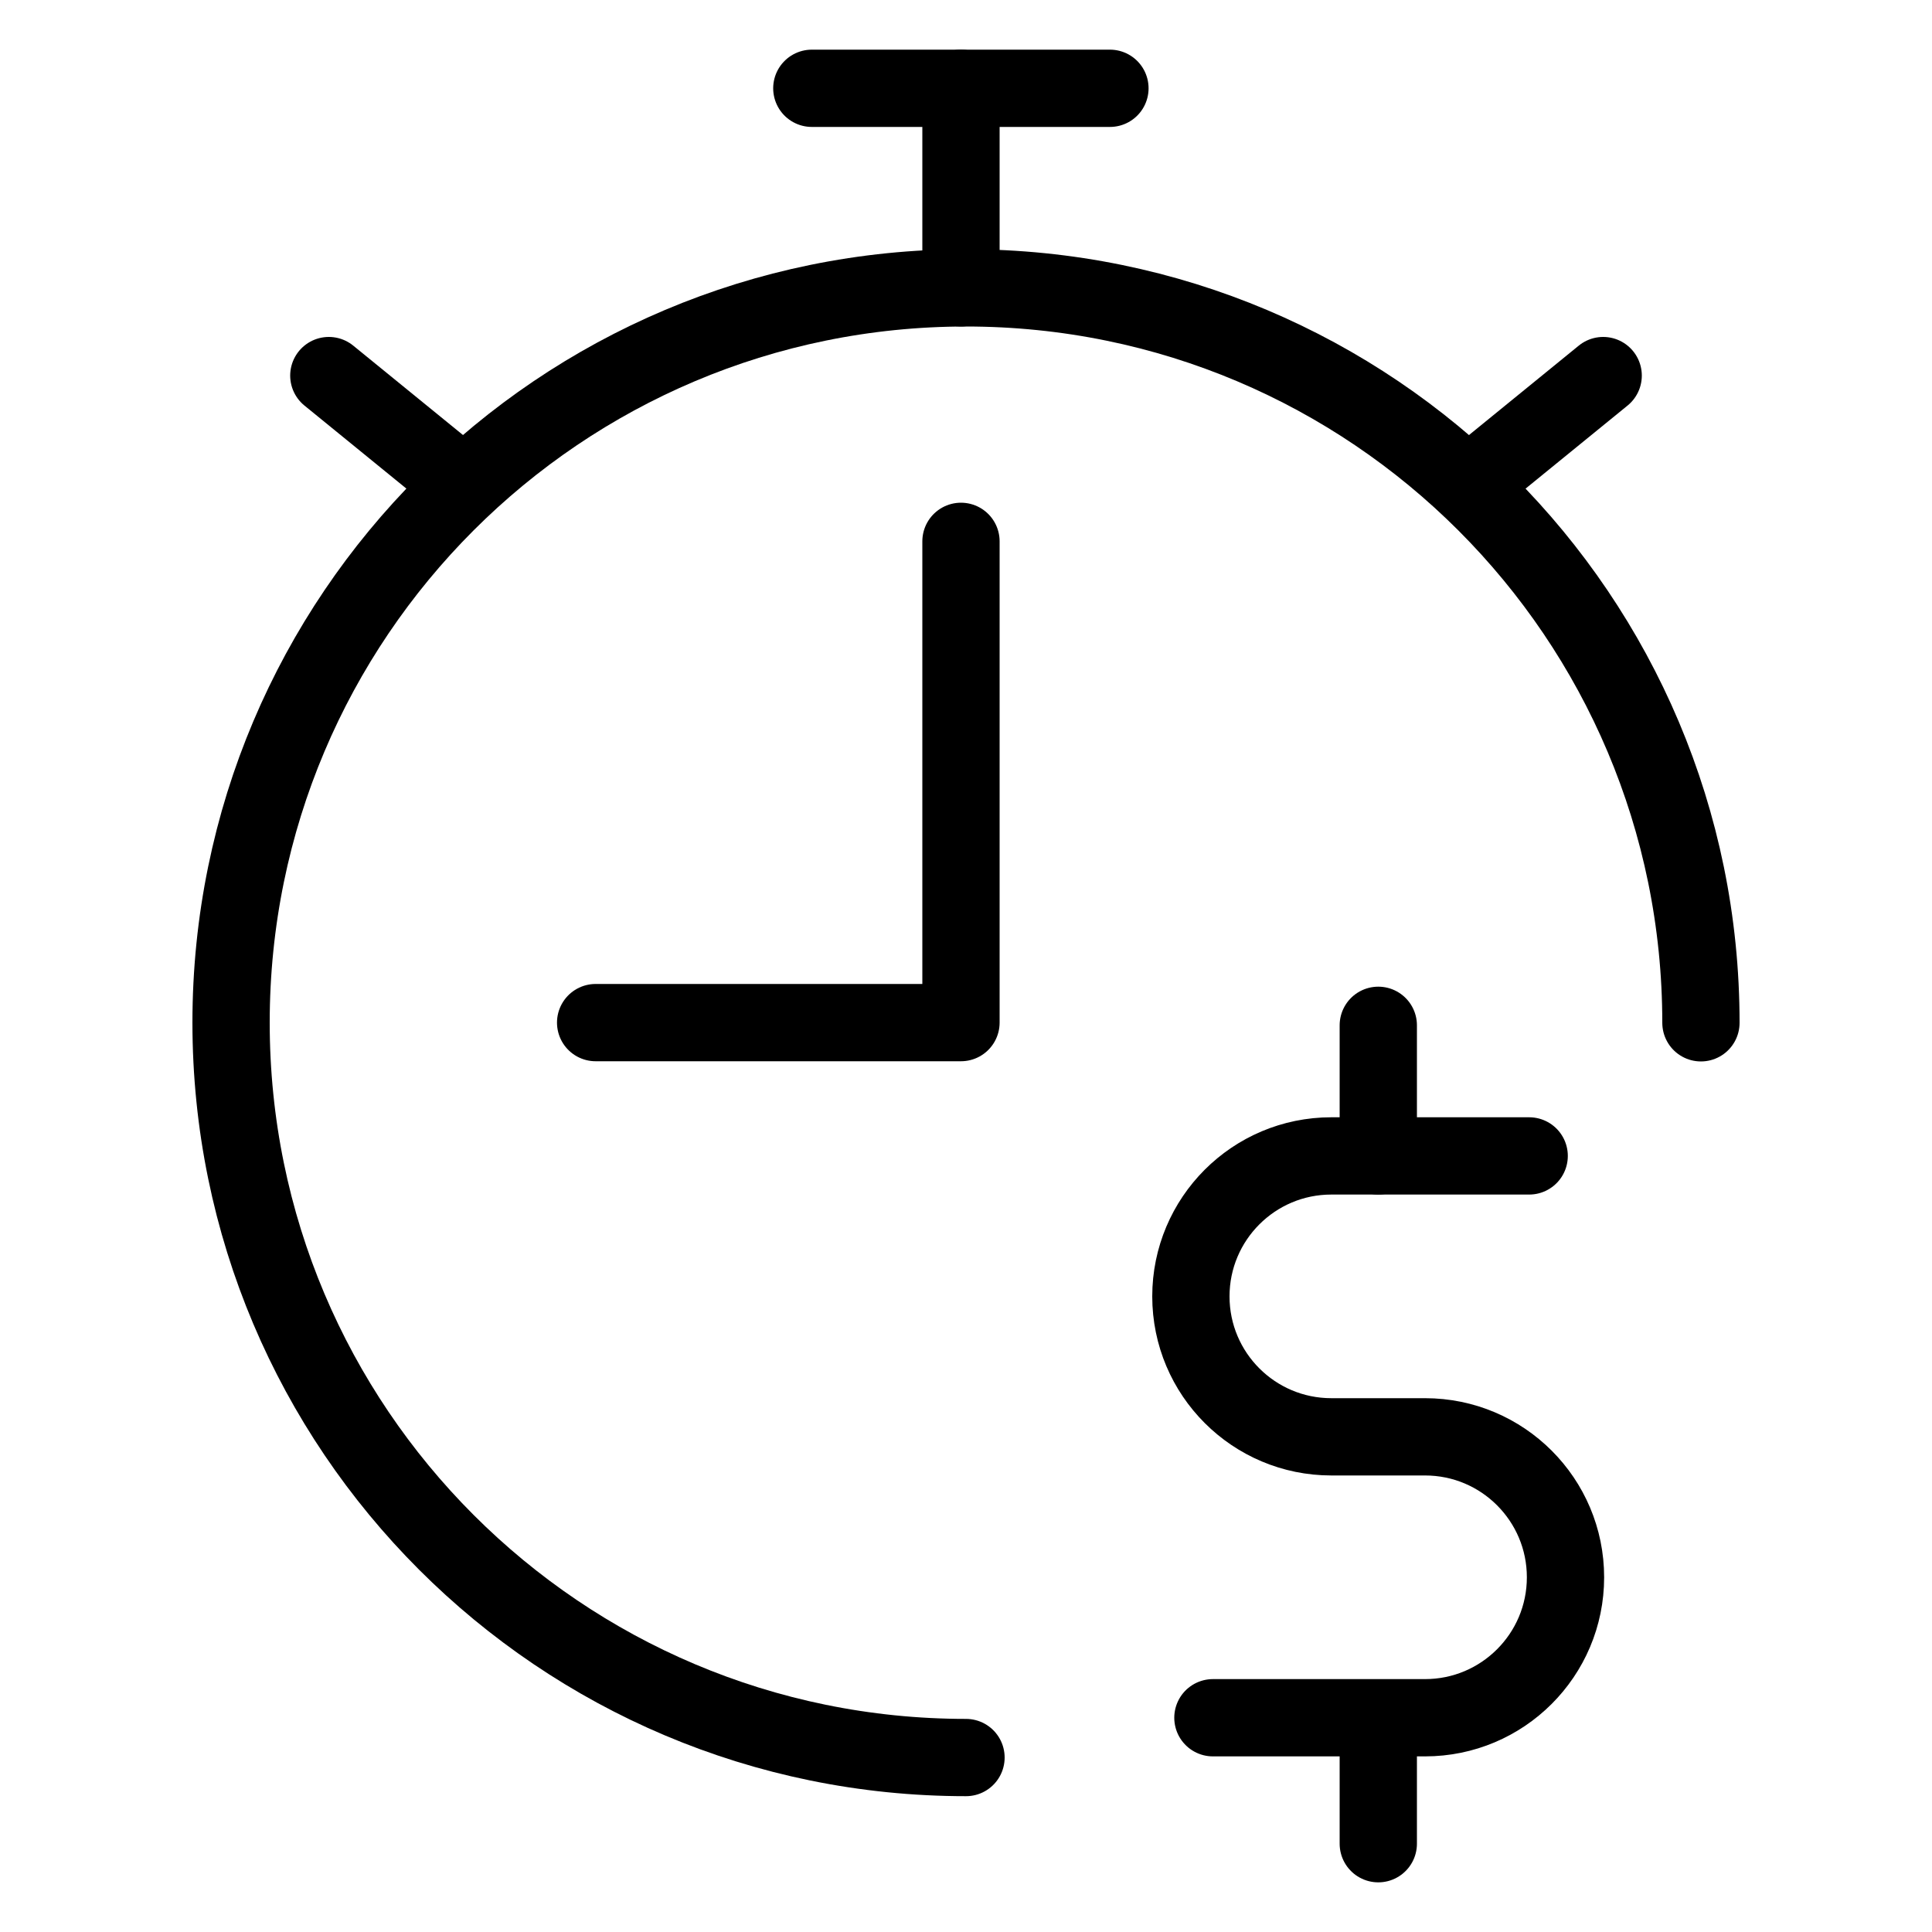 <?xml version="1.0" encoding="utf-8"?>
<!-- Generator: Adobe Illustrator 24.1.3, SVG Export Plug-In . SVG Version: 6.00 Build 0)  -->
<svg version="1.1" id="Layer_1" xmlns="http://www.w3.org/2000/svg" xmlns:xlink="http://www.w3.org/1999/xlink" x="0px" y="0px"
	 viewBox="0 0 100 100" style="enable-background:new 0 0 100 100;" xml:space="preserve">
<style type="text/css">
	.st0{fill:none;stroke:#000000;stroke-width:4;stroke-linecap:round;stroke-linejoin:round;stroke-miterlimit:10;}
	.st1{stroke:#000000;stroke-width:4;stroke-linecap:round;stroke-linejoin:round;stroke-miterlimit:10;}
</style>
<g>
	<g>
		<path class="st0" d="M79.15,59.83H68.91c-4.02,0-7.27,3.26-7.27,7.27v0c0,4.02,3.26,7.27,7.27,7.27h4.85
			c4.02,0,7.27,3.26,7.27,7.27v0c0,4.02-3.26,7.27-7.27,7.27H62.78"/>
		<line class="st0" x1="71.34" y1="88.93" x2="71.34" y2="95.43"/>
		<line class="st0" x1="71.34" y1="59.83" x2="71.34" y2="53.07"/>
	</g>
	<path class="st0" d="M50,90.97c-21.01,0-38.04-17.03-38.04-38.04S28.99,14.9,50,14.9s38.04,17.03,38.04,38.04"/>
	<line class="st0" x1="42.02" y1="4.57" x2="57.45" y2="4.57"/>
	<line class="st0" x1="49.74" y1="14.9" x2="49.74" y2="4.57"/>
	<g>
		<line class="st0" x1="17.02" y1="19.44" x2="23.76" y2="24.93"/>
		<line class="st0" x1="82.98" y1="19.44" x2="76.24" y2="24.93"/>
	</g>
	<polyline class="st0" points="49.74,28.02 49.74,52.93 30.83,52.93 	"/>
</g>
</svg>
